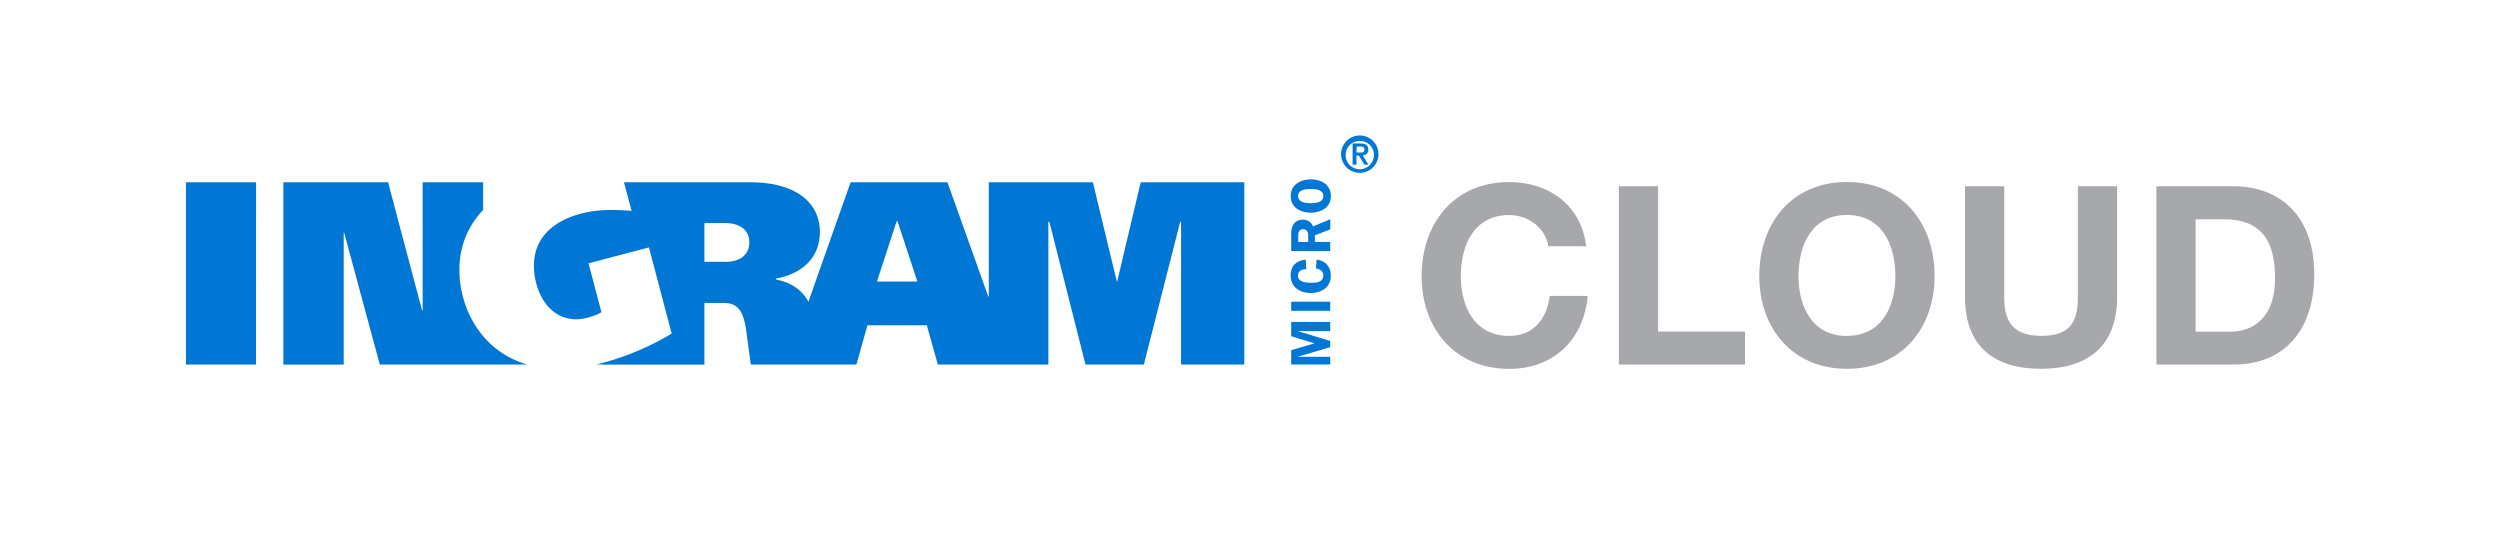 <svg id="Layer_1" data-name="Layer 1" width="270" height="59" xmlns="http://www.w3.org/2000/svg" viewBox="0 0 1200 263">
  <defs>
    <style>
      .cls-1 {
        fill: #a6a8ab;
      }

      .cls-2 {
        fill: #0077d4;
      }
    </style>
  </defs>
  <title>IMC-brandAssets_01</title>
  <g>
    <path class="cls-1" d="M743.58,118.52c-1.2-8.54-9.39-15-18.76-15-17,0-23.32,14.43-23.32,29.46,0,14.31,6.37,28.73,23.32,28.73,11.55,0,18-7.93,19.48-19.23h18.27c-1.92,21.4-16.71,35.11-37.75,35.11-26.57,0-42.2-19.84-42.2-44.61,0-25.49,15.63-45.33,42.2-45.33,18.87,0,34.75,11.06,37,30.9Z"/>
    <polygon class="cls-1" points="777.59 89.66 796.47 89.66 796.47 159.64 838.31 159.64 838.31 175.51 777.59 175.51 777.59 89.66"/>
    <path class="cls-1" d="M887.38,87.62c26.57,0,42.2,19.83,42.2,45.33,0,24.77-15.63,44.6-42.2,44.6s-42.2-19.83-42.2-44.6c0-25.5,15.63-45.33,42.2-45.33m0,74.07c17,0,23.32-14.43,23.32-28.74,0-15-6.37-29.46-23.32-29.46S864.06,117.92,864.06,133c0,14.31,6.36,28.74,23.32,28.74"/>
    <path class="cls-1" d="M1017.45,143.05c0,23.2-13.71,34.5-36.67,34.5s-36.55-11.17-36.55-34.5V89.67h18.88v53.38c0,9.37,2.4,18.63,17.67,18.63,13.47,0,17.79-5.89,17.79-18.63V89.67h18.88Z"/>
    <path class="cls-1" d="M1036.37,89.66h37c22.24,0,39,14,39,42.44,0,24.9-12.75,43.41-39,43.41h-37Zm18.87,70h16.84c10.94,0,21.4-6.73,21.4-25.73,0-17.32-6-28.38-24.77-28.38h-13.47Z"/>
    <path class="cls-2" d="M651.29,73.45H653c1.13,0,2.1-.15,2.1-1.52,0-1.2-1.1-1.4-2.07-1.4h-1.7Zm-1.89-4.37h3.79c2.45,0,3.77.85,3.77,3,0,1.74-1,2.59-2.67,2.75L657,79.29h-1.94l-2.65-4.39h-1.15v4.39H649.4Zm10.28,5.14a6.83,6.83,0,1,0-6.82,7.27,6.92,6.92,0,0,0,6.82-7.27m-15.83,0a9,9,0,1,1,9,9,9,9,0,0,1-9-9"/>
    <path class="cls-2" d="M623.16,94.37c0-2.41,2.31-3.39,6.07-3.39s6.07.9,6.07,3.39c0,3.1-3.74,3.45-6.1,3.45-3.75,0-6-1-6-3.45m15.73,0c0-4.71-3.61-8-9.69-8-4.38,0-9.63,2.19-9.63,8,0,5.56,4.65,8,9.63,8s9.69-2.49,9.69-8m-15.71,22.12v-3.35c0-2.08,1.31-2.83,2.38-2.83s2.41.8,2.41,2.83v3.35Zm8,0V113.3l7.42-2.88v-4.87L630.33,109a5.08,5.08,0,0,0-4.85-3.25c-3.46,0-5.64,2.26-5.64,6.77v8.33h18.78v-4.38ZM626.82,125c-4.51.5-7.25,2.9-7.25,7.61,0,5.64,4.46,8.43,9.66,8.43s9.66-2.72,9.66-8.29c0-4.33-2.54-7.28-6.84-7.75l-.27,4.27c1.8.25,3.52,1.21,3.52,3.26,0,3.31-3.31,3.61-5.88,3.61-2.27,0-6.32-.3-6.32-3.39,0-2.41,1.94-3.12,4-3.15Zm11.8,20.26H619.84v4.37h18.78Zm0,18.88v3l-15.3,4.52v.11h15.3v3.69H619.84v-6.87l11.25-3.29-11.25-3.44V155h18.78v4.38h-15.3v.11ZM252.08,175.51h-71C175.54,155.09,163.89,112,163.89,112h-.2v63.52H134.64V87.75h50.42c5.31,20.24,16.43,61.88,16.43,61.88h.21V87.75h29.1v13.33a40.91,40.91,0,0,0-11.4,29.08c0,17.25,9.69,38.64,32.68,45.35M597.25,87.75v87.76H566.82V106.77h-.43L548.9,175.51H520.81L503.4,106.77h-.47v68.74H449.72l-5.31-18.91H415.82l-5.3,18.91H359.67s-1.72-12.94-2.17-16.17c-1.51-10.87-4.79-13.51-11.28-13.51h-8.88v29.68H285.25a129.82,129.82,0,0,0,36.32-14.92l-10.93-41.48-29.09,7.66,6.21,23.53c-1.83,1.29-7.88,3.42-12,3.42-13.89,0-20.49-13.92-20.49-25.91,0-19.3,19.67-26.73,37-26.73,4,0,9.25.35,10,.44l-3.64-13.77h60.63c24.26,0,33.66,11.5,33.66,23.73,0,18.53-17.67,22-21,22.61a.8.8,0,0,0,0,.53c7.06,1.34,12.25,4.76,15.55,10.71-.11-.19,18.57-52.75,20.26-57.58h46.61l19.65,55h.26v-55h50.12S535.89,135.8,536,135.8c3.78-16,11.38-48.05,11.38-48.05Zm-509.5,0h33.76s-.05,58.31-.05,87.76c-.21,0-33.5,0-33.71,0Zm342.1,18.84-9.44,28.94h19.46l-9.53-28.94Zm-92.51,19.46h10c8.21,0,11.63-4.23,11.63-9.43,0-6.63-5.65-9.23-11.63-9.23h-10Z"/>
  </g>
</svg>